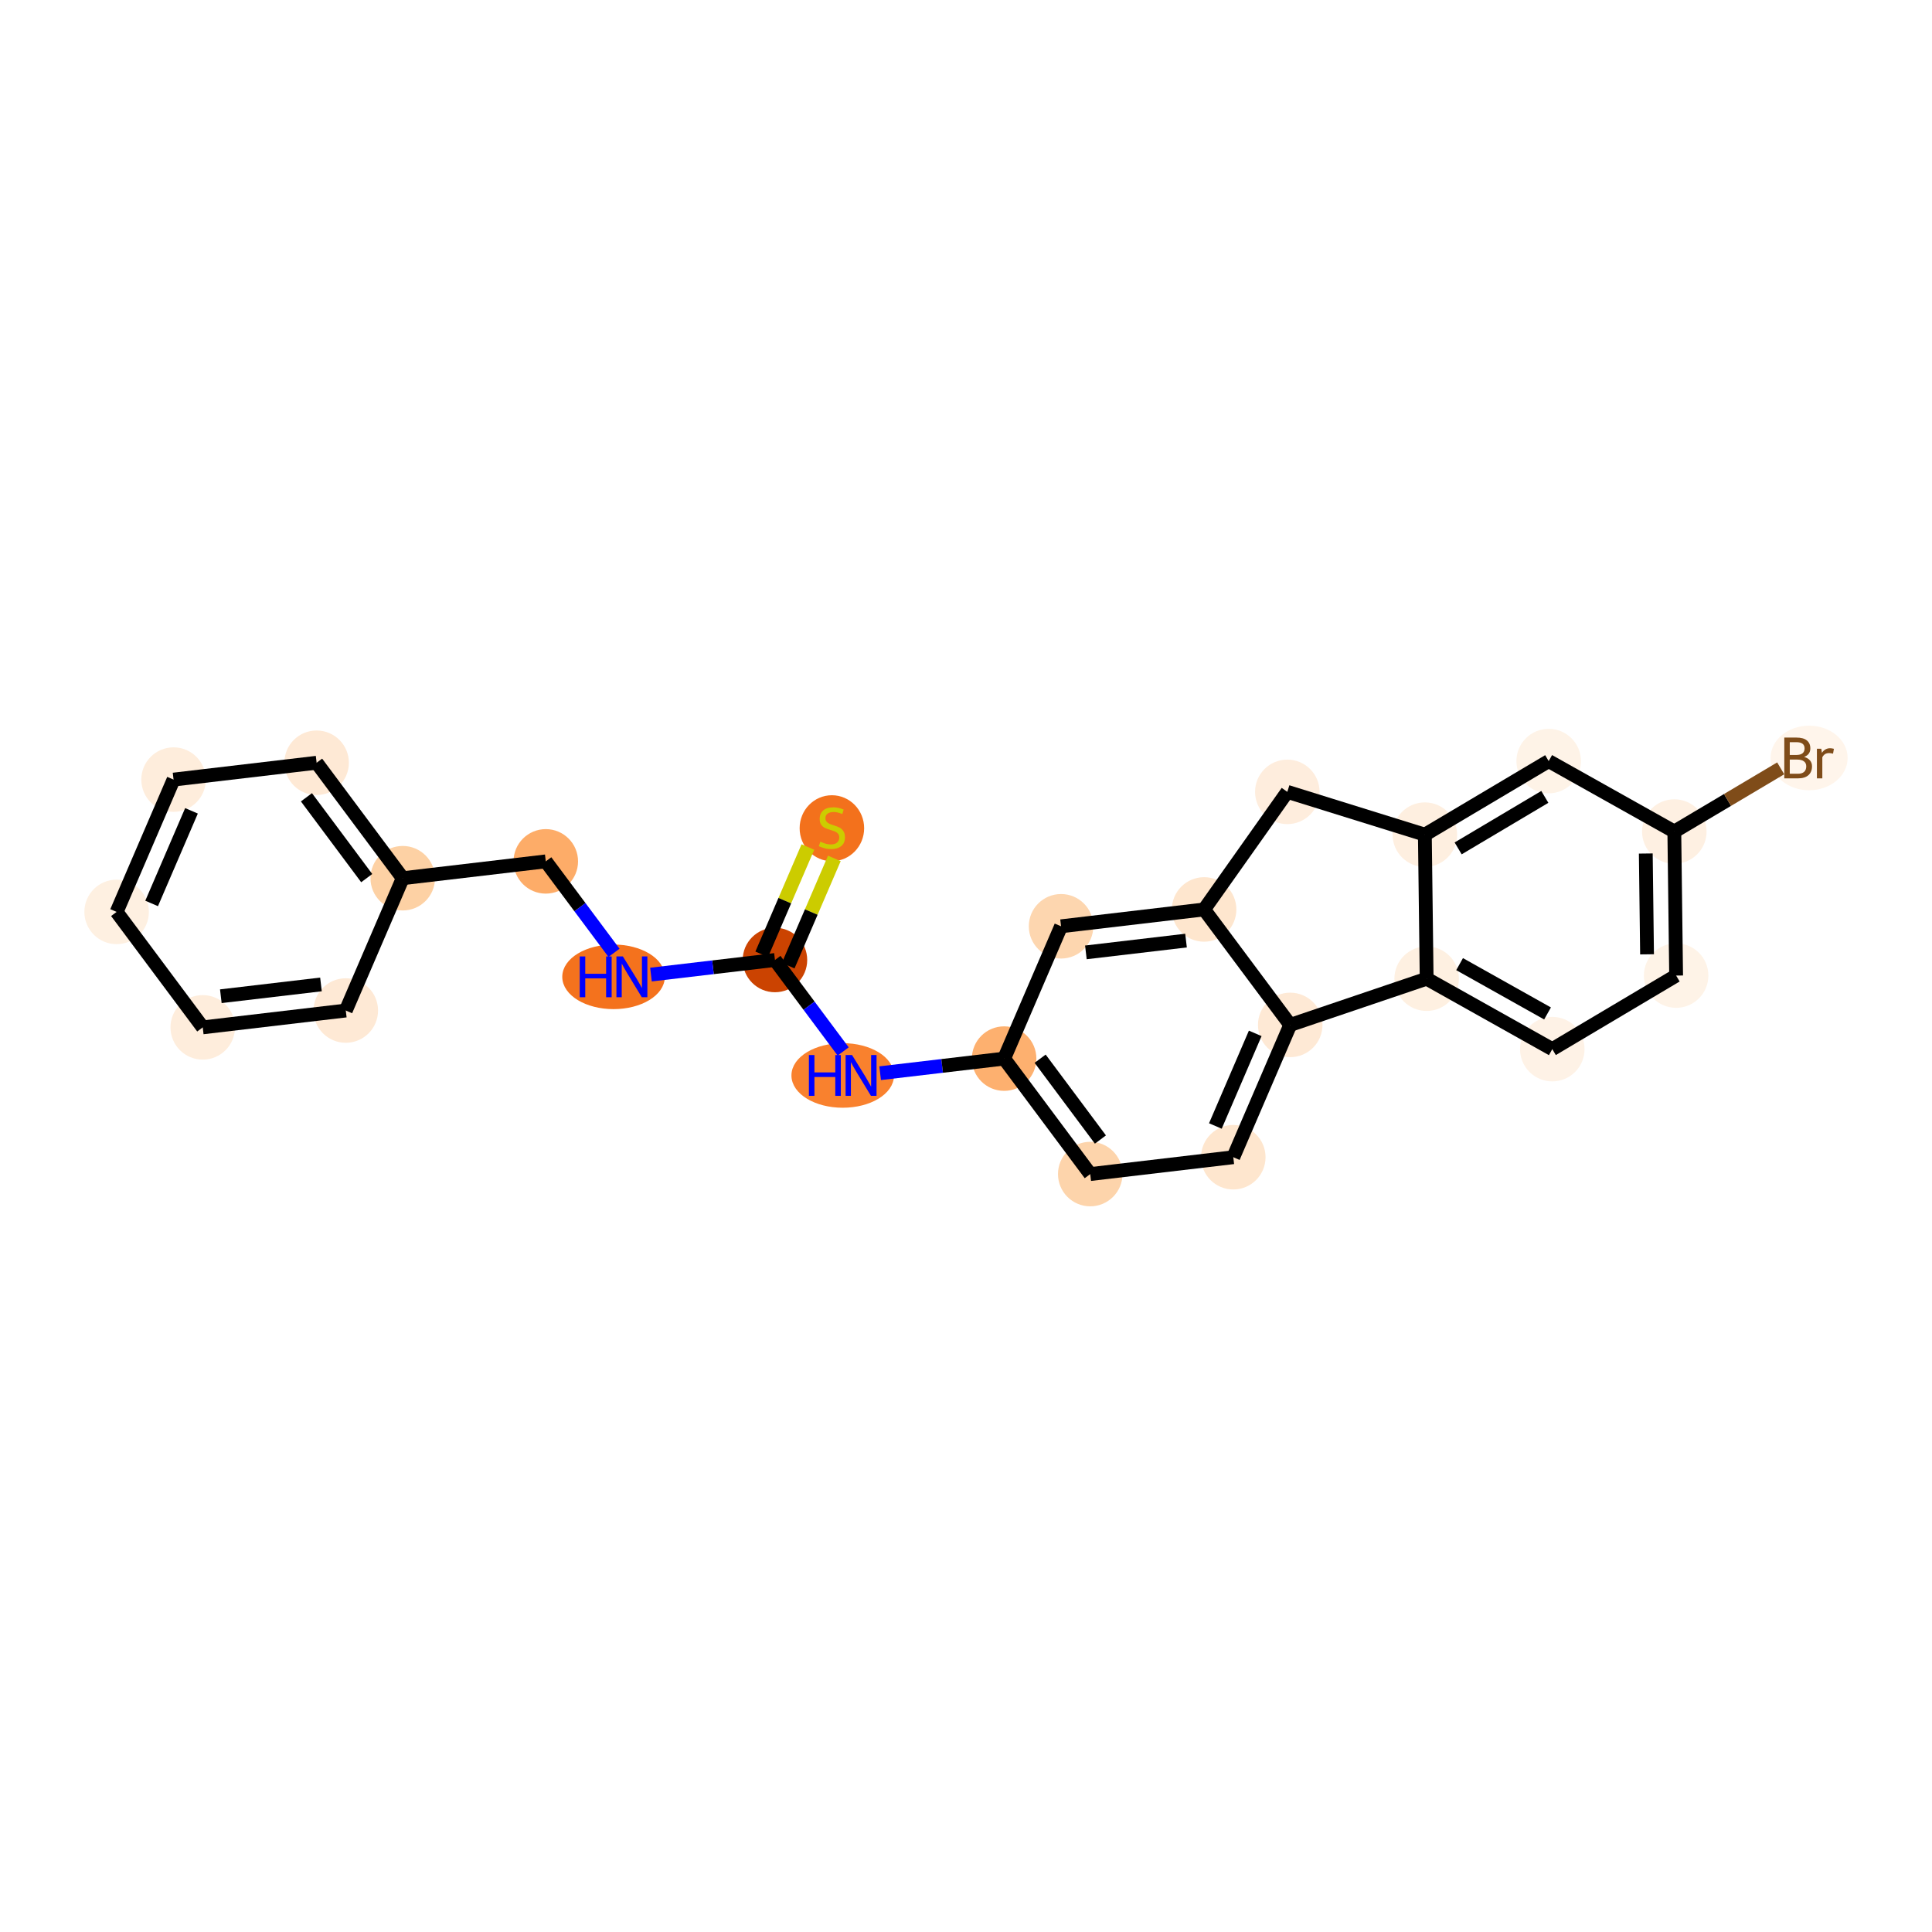 <?xml version='1.0' encoding='iso-8859-1'?>
<svg version='1.1' baseProfile='full'
              xmlns='http://www.w3.org/2000/svg'
                      xmlns:rdkit='http://www.rdkit.org/xml'
                      xmlns:xlink='http://www.w3.org/1999/xlink'
                  xml:space='preserve'
width='280px' height='280px' viewBox='0 0 280 280'>
<!-- END OF HEADER -->
<rect style='opacity:1.0;fill:#FFFFFF;stroke:none' width='280' height='280' x='0' y='0'> </rect>
<ellipse cx='120.564' cy='120.032' rx='4.175' ry='4.281'  style='fill:#F3711C;fill-rule:evenodd;stroke:#F3711C;stroke-width:1.0px;stroke-linecap:butt;stroke-linejoin:miter;stroke-opacity:1' />
<ellipse cx='112.312' cy='139.128' rx='4.175' ry='4.175'  style='fill:#CB4301;fill-rule:evenodd;stroke:#CB4301;stroke-width:1.0px;stroke-linecap:butt;stroke-linejoin:miter;stroke-opacity:1' />
<ellipse cx='88.92' cy='141.57' rx='6.932' ry='4.18'  style='fill:#F4721D;fill-rule:evenodd;stroke:#F4721D;stroke-width:1.0px;stroke-linecap:butt;stroke-linejoin:miter;stroke-opacity:1' />
<ellipse cx='79.1' cy='124.836' rx='4.175' ry='4.175'  style='fill:#FDAC68;fill-rule:evenodd;stroke:#FDAC68;stroke-width:1.0px;stroke-linecap:butt;stroke-linejoin:miter;stroke-opacity:1' />
<ellipse cx='58.367' cy='127.277' rx='4.175' ry='4.175'  style='fill:#FDD1A4;fill-rule:evenodd;stroke:#FDD1A4;stroke-width:1.0px;stroke-linecap:butt;stroke-linejoin:miter;stroke-opacity:1' />
<ellipse cx='45.887' cy='110.543' rx='4.175' ry='4.175'  style='fill:#FEE9D5;fill-rule:evenodd;stroke:#FEE9D5;stroke-width:1.0px;stroke-linecap:butt;stroke-linejoin:miter;stroke-opacity:1' />
<ellipse cx='25.154' cy='112.985' rx='4.175' ry='4.175'  style='fill:#FEEDDC;fill-rule:evenodd;stroke:#FEEDDC;stroke-width:1.0px;stroke-linecap:butt;stroke-linejoin:miter;stroke-opacity:1' />
<ellipse cx='16.902' cy='132.16' rx='4.175' ry='4.175'  style='fill:#FEF0E1;fill-rule:evenodd;stroke:#FEF0E1;stroke-width:1.0px;stroke-linecap:butt;stroke-linejoin:miter;stroke-opacity:1' />
<ellipse cx='29.383' cy='148.894' rx='4.175' ry='4.175'  style='fill:#FEEDDC;fill-rule:evenodd;stroke:#FEEDDC;stroke-width:1.0px;stroke-linecap:butt;stroke-linejoin:miter;stroke-opacity:1' />
<ellipse cx='50.115' cy='146.453' rx='4.175' ry='4.175'  style='fill:#FEE9D5;fill-rule:evenodd;stroke:#FEE9D5;stroke-width:1.0px;stroke-linecap:butt;stroke-linejoin:miter;stroke-opacity:1' />
<ellipse cx='122.133' cy='155.862' rx='6.932' ry='4.18'  style='fill:#F9812E;fill-rule:evenodd;stroke:#F9812E;stroke-width:1.0px;stroke-linecap:butt;stroke-linejoin:miter;stroke-opacity:1' />
<ellipse cx='145.525' cy='153.421' rx='4.175' ry='4.175'  style='fill:#FDB06F;fill-rule:evenodd;stroke:#FDB06F;stroke-width:1.0px;stroke-linecap:butt;stroke-linejoin:miter;stroke-opacity:1' />
<ellipse cx='158.006' cy='170.155' rx='4.175' ry='4.175'  style='fill:#FDD4AB;fill-rule:evenodd;stroke:#FDD4AB;stroke-width:1.0px;stroke-linecap:butt;stroke-linejoin:miter;stroke-opacity:1' />
<ellipse cx='178.738' cy='167.713' rx='4.175' ry='4.175'  style='fill:#FEE6CE;fill-rule:evenodd;stroke:#FEE6CE;stroke-width:1.0px;stroke-linecap:butt;stroke-linejoin:miter;stroke-opacity:1' />
<ellipse cx='186.99' cy='148.538' rx='4.175' ry='4.175'  style='fill:#FEE9D5;fill-rule:evenodd;stroke:#FEE9D5;stroke-width:1.0px;stroke-linecap:butt;stroke-linejoin:miter;stroke-opacity:1' />
<ellipse cx='174.509' cy='131.804' rx='4.175' ry='4.175'  style='fill:#FEE6CE;fill-rule:evenodd;stroke:#FEE6CE;stroke-width:1.0px;stroke-linecap:butt;stroke-linejoin:miter;stroke-opacity:1' />
<ellipse cx='153.777' cy='134.245' rx='4.175' ry='4.175'  style='fill:#FDD6AF;fill-rule:evenodd;stroke:#FDD6AF;stroke-width:1.0px;stroke-linecap:butt;stroke-linejoin:miter;stroke-opacity:1' />
<ellipse cx='186.568' cy='114.763' rx='4.175' ry='4.175'  style='fill:#FEEDDD;fill-rule:evenodd;stroke:#FEEDDD;stroke-width:1.0px;stroke-linecap:butt;stroke-linejoin:miter;stroke-opacity:1' />
<ellipse cx='206.501' cy='120.965' rx='4.175' ry='4.175'  style='fill:#FEEFE0;fill-rule:evenodd;stroke:#FEEFE0;stroke-width:1.0px;stroke-linecap:butt;stroke-linejoin:miter;stroke-opacity:1' />
<ellipse cx='224.448' cy='110.302' rx='4.175' ry='4.175'  style='fill:#FEF3E7;fill-rule:evenodd;stroke:#FEF3E7;stroke-width:1.0px;stroke-linecap:butt;stroke-linejoin:miter;stroke-opacity:1' />
<ellipse cx='242.655' cy='120.513' rx='4.175' ry='4.175'  style='fill:#FEF0E2;fill-rule:evenodd;stroke:#FEF0E2;stroke-width:1.0px;stroke-linecap:butt;stroke-linejoin:miter;stroke-opacity:1' />
<ellipse cx='262.189' cy='109.85' rx='5.084' ry='4.18'  style='fill:#FFF5EB;fill-rule:evenodd;stroke:#FFF5EB;stroke-width:1.0px;stroke-linecap:butt;stroke-linejoin:miter;stroke-opacity:1' />
<ellipse cx='242.916' cy='141.387' rx='4.175' ry='4.175'  style='fill:#FEF3E7;fill-rule:evenodd;stroke:#FEF3E7;stroke-width:1.0px;stroke-linecap:butt;stroke-linejoin:miter;stroke-opacity:1' />
<ellipse cx='224.97' cy='152.05' rx='4.175' ry='4.175'  style='fill:#FEF2E6;fill-rule:evenodd;stroke:#FEF2E6;stroke-width:1.0px;stroke-linecap:butt;stroke-linejoin:miter;stroke-opacity:1' />
<ellipse cx='206.762' cy='141.839' rx='4.175' ry='4.175'  style='fill:#FEF0E1;fill-rule:evenodd;stroke:#FEF0E1;stroke-width:1.0px;stroke-linecap:butt;stroke-linejoin:miter;stroke-opacity:1' />
<path class='bond-0 atom-0 atom-1' d='M 117.085,122.756 L 113.74,130.529' style='fill:none;fill-rule:evenodd;stroke:#CCCC00;stroke-width:2.0px;stroke-linecap:butt;stroke-linejoin:miter;stroke-opacity:1' />
<path class='bond-0 atom-0 atom-1' d='M 113.74,130.529 L 110.395,138.303' style='fill:none;fill-rule:evenodd;stroke:#000000;stroke-width:2.0px;stroke-linecap:butt;stroke-linejoin:miter;stroke-opacity:1' />
<path class='bond-0 atom-0 atom-1' d='M 120.92,124.406 L 117.575,132.18' style='fill:none;fill-rule:evenodd;stroke:#CCCC00;stroke-width:2.0px;stroke-linecap:butt;stroke-linejoin:miter;stroke-opacity:1' />
<path class='bond-0 atom-0 atom-1' d='M 117.575,132.18 L 114.23,139.954' style='fill:none;fill-rule:evenodd;stroke:#000000;stroke-width:2.0px;stroke-linecap:butt;stroke-linejoin:miter;stroke-opacity:1' />
<path class='bond-1 atom-1 atom-2' d='M 112.312,139.128 L 103.328,140.186' style='fill:none;fill-rule:evenodd;stroke:#000000;stroke-width:2.0px;stroke-linecap:butt;stroke-linejoin:miter;stroke-opacity:1' />
<path class='bond-1 atom-1 atom-2' d='M 103.328,140.186 L 94.344,141.244' style='fill:none;fill-rule:evenodd;stroke:#0000FF;stroke-width:2.0px;stroke-linecap:butt;stroke-linejoin:miter;stroke-opacity:1' />
<path class='bond-9 atom-1 atom-10' d='M 112.312,139.128 L 117.256,145.756' style='fill:none;fill-rule:evenodd;stroke:#000000;stroke-width:2.0px;stroke-linecap:butt;stroke-linejoin:miter;stroke-opacity:1' />
<path class='bond-9 atom-1 atom-10' d='M 117.256,145.756 L 122.199,152.384' style='fill:none;fill-rule:evenodd;stroke:#0000FF;stroke-width:2.0px;stroke-linecap:butt;stroke-linejoin:miter;stroke-opacity:1' />
<path class='bond-2 atom-2 atom-3' d='M 88.986,138.092 L 84.043,131.464' style='fill:none;fill-rule:evenodd;stroke:#0000FF;stroke-width:2.0px;stroke-linecap:butt;stroke-linejoin:miter;stroke-opacity:1' />
<path class='bond-2 atom-2 atom-3' d='M 84.043,131.464 L 79.1,124.836' style='fill:none;fill-rule:evenodd;stroke:#000000;stroke-width:2.0px;stroke-linecap:butt;stroke-linejoin:miter;stroke-opacity:1' />
<path class='bond-3 atom-3 atom-4' d='M 79.1,124.836 L 58.367,127.277' style='fill:none;fill-rule:evenodd;stroke:#000000;stroke-width:2.0px;stroke-linecap:butt;stroke-linejoin:miter;stroke-opacity:1' />
<path class='bond-4 atom-4 atom-5' d='M 58.367,127.277 L 45.887,110.543' style='fill:none;fill-rule:evenodd;stroke:#000000;stroke-width:2.0px;stroke-linecap:butt;stroke-linejoin:miter;stroke-opacity:1' />
<path class='bond-4 atom-4 atom-5' d='M 53.148,127.263 L 44.412,115.549' style='fill:none;fill-rule:evenodd;stroke:#000000;stroke-width:2.0px;stroke-linecap:butt;stroke-linejoin:miter;stroke-opacity:1' />
<path class='bond-24 atom-9 atom-4' d='M 50.115,146.453 L 58.367,127.277' style='fill:none;fill-rule:evenodd;stroke:#000000;stroke-width:2.0px;stroke-linecap:butt;stroke-linejoin:miter;stroke-opacity:1' />
<path class='bond-5 atom-5 atom-6' d='M 45.887,110.543 L 25.154,112.985' style='fill:none;fill-rule:evenodd;stroke:#000000;stroke-width:2.0px;stroke-linecap:butt;stroke-linejoin:miter;stroke-opacity:1' />
<path class='bond-6 atom-6 atom-7' d='M 25.154,112.985 L 16.902,132.16' style='fill:none;fill-rule:evenodd;stroke:#000000;stroke-width:2.0px;stroke-linecap:butt;stroke-linejoin:miter;stroke-opacity:1' />
<path class='bond-6 atom-6 atom-7' d='M 27.752,117.511 L 21.975,130.934' style='fill:none;fill-rule:evenodd;stroke:#000000;stroke-width:2.0px;stroke-linecap:butt;stroke-linejoin:miter;stroke-opacity:1' />
<path class='bond-7 atom-7 atom-8' d='M 16.902,132.16 L 29.383,148.894' style='fill:none;fill-rule:evenodd;stroke:#000000;stroke-width:2.0px;stroke-linecap:butt;stroke-linejoin:miter;stroke-opacity:1' />
<path class='bond-8 atom-8 atom-9' d='M 29.383,148.894 L 50.115,146.453' style='fill:none;fill-rule:evenodd;stroke:#000000;stroke-width:2.0px;stroke-linecap:butt;stroke-linejoin:miter;stroke-opacity:1' />
<path class='bond-8 atom-8 atom-9' d='M 32.005,144.381 L 46.517,142.672' style='fill:none;fill-rule:evenodd;stroke:#000000;stroke-width:2.0px;stroke-linecap:butt;stroke-linejoin:miter;stroke-opacity:1' />
<path class='bond-10 atom-10 atom-11' d='M 127.557,155.537 L 136.541,154.479' style='fill:none;fill-rule:evenodd;stroke:#0000FF;stroke-width:2.0px;stroke-linecap:butt;stroke-linejoin:miter;stroke-opacity:1' />
<path class='bond-10 atom-10 atom-11' d='M 136.541,154.479 L 145.525,153.421' style='fill:none;fill-rule:evenodd;stroke:#000000;stroke-width:2.0px;stroke-linecap:butt;stroke-linejoin:miter;stroke-opacity:1' />
<path class='bond-11 atom-11 atom-12' d='M 145.525,153.421 L 158.006,170.155' style='fill:none;fill-rule:evenodd;stroke:#000000;stroke-width:2.0px;stroke-linecap:butt;stroke-linejoin:miter;stroke-opacity:1' />
<path class='bond-11 atom-11 atom-12' d='M 150.744,153.435 L 159.481,165.149' style='fill:none;fill-rule:evenodd;stroke:#000000;stroke-width:2.0px;stroke-linecap:butt;stroke-linejoin:miter;stroke-opacity:1' />
<path class='bond-25 atom-16 atom-11' d='M 153.777,134.245 L 145.525,153.421' style='fill:none;fill-rule:evenodd;stroke:#000000;stroke-width:2.0px;stroke-linecap:butt;stroke-linejoin:miter;stroke-opacity:1' />
<path class='bond-12 atom-12 atom-13' d='M 158.006,170.155 L 178.738,167.713' style='fill:none;fill-rule:evenodd;stroke:#000000;stroke-width:2.0px;stroke-linecap:butt;stroke-linejoin:miter;stroke-opacity:1' />
<path class='bond-13 atom-13 atom-14' d='M 178.738,167.713 L 186.99,148.538' style='fill:none;fill-rule:evenodd;stroke:#000000;stroke-width:2.0px;stroke-linecap:butt;stroke-linejoin:miter;stroke-opacity:1' />
<path class='bond-13 atom-13 atom-14' d='M 176.141,163.187 L 181.917,149.764' style='fill:none;fill-rule:evenodd;stroke:#000000;stroke-width:2.0px;stroke-linecap:butt;stroke-linejoin:miter;stroke-opacity:1' />
<path class='bond-14 atom-14 atom-15' d='M 186.99,148.538 L 174.509,131.804' style='fill:none;fill-rule:evenodd;stroke:#000000;stroke-width:2.0px;stroke-linecap:butt;stroke-linejoin:miter;stroke-opacity:1' />
<path class='bond-27 atom-24 atom-14' d='M 206.762,141.839 L 186.99,148.538' style='fill:none;fill-rule:evenodd;stroke:#000000;stroke-width:2.0px;stroke-linecap:butt;stroke-linejoin:miter;stroke-opacity:1' />
<path class='bond-15 atom-15 atom-16' d='M 174.509,131.804 L 153.777,134.245' style='fill:none;fill-rule:evenodd;stroke:#000000;stroke-width:2.0px;stroke-linecap:butt;stroke-linejoin:miter;stroke-opacity:1' />
<path class='bond-15 atom-15 atom-16' d='M 171.888,136.317 L 157.375,138.026' style='fill:none;fill-rule:evenodd;stroke:#000000;stroke-width:2.0px;stroke-linecap:butt;stroke-linejoin:miter;stroke-opacity:1' />
<path class='bond-16 atom-15 atom-17' d='M 174.509,131.804 L 186.568,114.763' style='fill:none;fill-rule:evenodd;stroke:#000000;stroke-width:2.0px;stroke-linecap:butt;stroke-linejoin:miter;stroke-opacity:1' />
<path class='bond-17 atom-17 atom-18' d='M 186.568,114.763 L 206.501,120.965' style='fill:none;fill-rule:evenodd;stroke:#000000;stroke-width:2.0px;stroke-linecap:butt;stroke-linejoin:miter;stroke-opacity:1' />
<path class='bond-18 atom-18 atom-19' d='M 206.501,120.965 L 224.448,110.302' style='fill:none;fill-rule:evenodd;stroke:#000000;stroke-width:2.0px;stroke-linecap:butt;stroke-linejoin:miter;stroke-opacity:1' />
<path class='bond-18 atom-18 atom-19' d='M 211.325,122.955 L 223.888,115.491' style='fill:none;fill-rule:evenodd;stroke:#000000;stroke-width:2.0px;stroke-linecap:butt;stroke-linejoin:miter;stroke-opacity:1' />
<path class='bond-26 atom-24 atom-18' d='M 206.762,141.839 L 206.501,120.965' style='fill:none;fill-rule:evenodd;stroke:#000000;stroke-width:2.0px;stroke-linecap:butt;stroke-linejoin:miter;stroke-opacity:1' />
<path class='bond-19 atom-19 atom-20' d='M 224.448,110.302 L 242.655,120.513' style='fill:none;fill-rule:evenodd;stroke:#000000;stroke-width:2.0px;stroke-linecap:butt;stroke-linejoin:miter;stroke-opacity:1' />
<path class='bond-20 atom-20 atom-21' d='M 242.655,120.513 L 250.364,115.934' style='fill:none;fill-rule:evenodd;stroke:#000000;stroke-width:2.0px;stroke-linecap:butt;stroke-linejoin:miter;stroke-opacity:1' />
<path class='bond-20 atom-20 atom-21' d='M 250.364,115.934 L 258.072,111.354' style='fill:none;fill-rule:evenodd;stroke:#7F4C19;stroke-width:2.0px;stroke-linecap:butt;stroke-linejoin:miter;stroke-opacity:1' />
<path class='bond-21 atom-20 atom-22' d='M 242.655,120.513 L 242.916,141.387' style='fill:none;fill-rule:evenodd;stroke:#000000;stroke-width:2.0px;stroke-linecap:butt;stroke-linejoin:miter;stroke-opacity:1' />
<path class='bond-21 atom-20 atom-22' d='M 238.52,123.697 L 238.702,138.308' style='fill:none;fill-rule:evenodd;stroke:#000000;stroke-width:2.0px;stroke-linecap:butt;stroke-linejoin:miter;stroke-opacity:1' />
<path class='bond-22 atom-22 atom-23' d='M 242.916,141.387 L 224.97,152.05' style='fill:none;fill-rule:evenodd;stroke:#000000;stroke-width:2.0px;stroke-linecap:butt;stroke-linejoin:miter;stroke-opacity:1' />
<path class='bond-23 atom-23 atom-24' d='M 224.97,152.05 L 206.762,141.839' style='fill:none;fill-rule:evenodd;stroke:#000000;stroke-width:2.0px;stroke-linecap:butt;stroke-linejoin:miter;stroke-opacity:1' />
<path class='bond-23 atom-23 atom-24' d='M 224.281,146.877 L 211.535,139.729' style='fill:none;fill-rule:evenodd;stroke:#000000;stroke-width:2.0px;stroke-linecap:butt;stroke-linejoin:miter;stroke-opacity:1' />
<path  class='atom-0' d='M 118.894 121.982
Q 118.961 122.007, 119.236 122.124
Q 119.512 122.241, 119.813 122.316
Q 120.122 122.383, 120.422 122.383
Q 120.982 122.383, 121.307 122.116
Q 121.633 121.84, 121.633 121.364
Q 121.633 121.038, 121.466 120.838
Q 121.307 120.638, 121.057 120.529
Q 120.806 120.42, 120.389 120.295
Q 119.863 120.137, 119.545 119.986
Q 119.236 119.836, 119.011 119.519
Q 118.794 119.201, 118.794 118.667
Q 118.794 117.924, 119.295 117.464
Q 119.804 117.005, 120.806 117.005
Q 121.491 117.005, 122.268 117.331
L 122.076 117.974
Q 121.366 117.682, 120.831 117.682
Q 120.255 117.682, 119.938 117.924
Q 119.621 118.158, 119.629 118.567
Q 119.629 118.884, 119.788 119.076
Q 119.955 119.268, 120.188 119.377
Q 120.431 119.485, 120.831 119.61
Q 121.366 119.777, 121.683 119.944
Q 122 120.112, 122.226 120.454
Q 122.46 120.788, 122.46 121.364
Q 122.46 122.182, 121.909 122.625
Q 121.366 123.059, 120.456 123.059
Q 119.93 123.059, 119.529 122.942
Q 119.136 122.834, 118.669 122.642
L 118.894 121.982
' fill='#CCCC00'/>
<path  class='atom-2' d='M 84.019 138.614
L 84.82 138.614
L 84.82 141.127
L 87.843 141.127
L 87.843 138.614
L 88.645 138.614
L 88.645 144.526
L 87.843 144.526
L 87.843 141.795
L 84.82 141.795
L 84.82 144.526
L 84.019 144.526
L 84.019 138.614
' fill='#0000FF'/>
<path  class='atom-2' d='M 90.273 138.614
L 92.21 141.745
Q 92.403 142.054, 92.712 142.614
Q 93.02 143.173, 93.037 143.206
L 93.037 138.614
L 93.822 138.614
L 93.822 144.526
L 93.012 144.526
L 90.933 141.102
Q 90.691 140.701, 90.432 140.242
Q 90.181 139.783, 90.106 139.641
L 90.106 144.526
L 89.338 144.526
L 89.338 138.614
L 90.273 138.614
' fill='#0000FF'/>
<path  class='atom-10' d='M 117.232 152.906
L 118.033 152.906
L 118.033 155.42
L 121.056 155.42
L 121.056 152.906
L 121.858 152.906
L 121.858 158.818
L 121.056 158.818
L 121.056 156.088
L 118.033 156.088
L 118.033 158.818
L 117.232 158.818
L 117.232 152.906
' fill='#0000FF'/>
<path  class='atom-10' d='M 123.486 152.906
L 125.423 156.038
Q 125.615 156.347, 125.924 156.906
Q 126.233 157.466, 126.25 157.499
L 126.25 152.906
L 127.035 152.906
L 127.035 158.818
L 126.225 158.818
L 124.146 155.395
Q 123.904 154.994, 123.645 154.535
Q 123.394 154.075, 123.319 153.933
L 123.319 158.818
L 122.551 158.818
L 122.551 152.906
L 123.486 152.906
' fill='#0000FF'/>
<path  class='atom-21' d='M 261.467 109.7
Q 262.034 109.859, 262.318 110.209
Q 262.611 110.552, 262.611 111.061
Q 262.611 111.879, 262.085 112.347
Q 261.567 112.806, 260.582 112.806
L 258.594 112.806
L 258.594 106.894
L 260.339 106.894
Q 261.35 106.894, 261.859 107.304
Q 262.368 107.713, 262.368 108.464
Q 262.368 109.358, 261.467 109.7
M 259.387 107.562
L 259.387 109.416
L 260.339 109.416
Q 260.924 109.416, 261.224 109.182
Q 261.533 108.94, 261.533 108.464
Q 261.533 107.562, 260.339 107.562
L 259.387 107.562
M 260.582 112.138
Q 261.158 112.138, 261.467 111.863
Q 261.776 111.587, 261.776 111.061
Q 261.776 110.577, 261.433 110.335
Q 261.099 110.084, 260.456 110.084
L 259.387 110.084
L 259.387 112.138
L 260.582 112.138
' fill='#7F4C19'/>
<path  class='atom-21' d='M 263.955 108.514
L 264.047 109.107
Q 264.498 108.439, 265.233 108.439
Q 265.466 108.439, 265.784 108.523
L 265.658 109.224
Q 265.299 109.141, 265.099 109.141
Q 264.748 109.141, 264.514 109.283
Q 264.289 109.416, 264.105 109.742
L 264.105 112.806
L 263.32 112.806
L 263.32 108.514
L 263.955 108.514
' fill='#7F4C19'/>
</svg>
